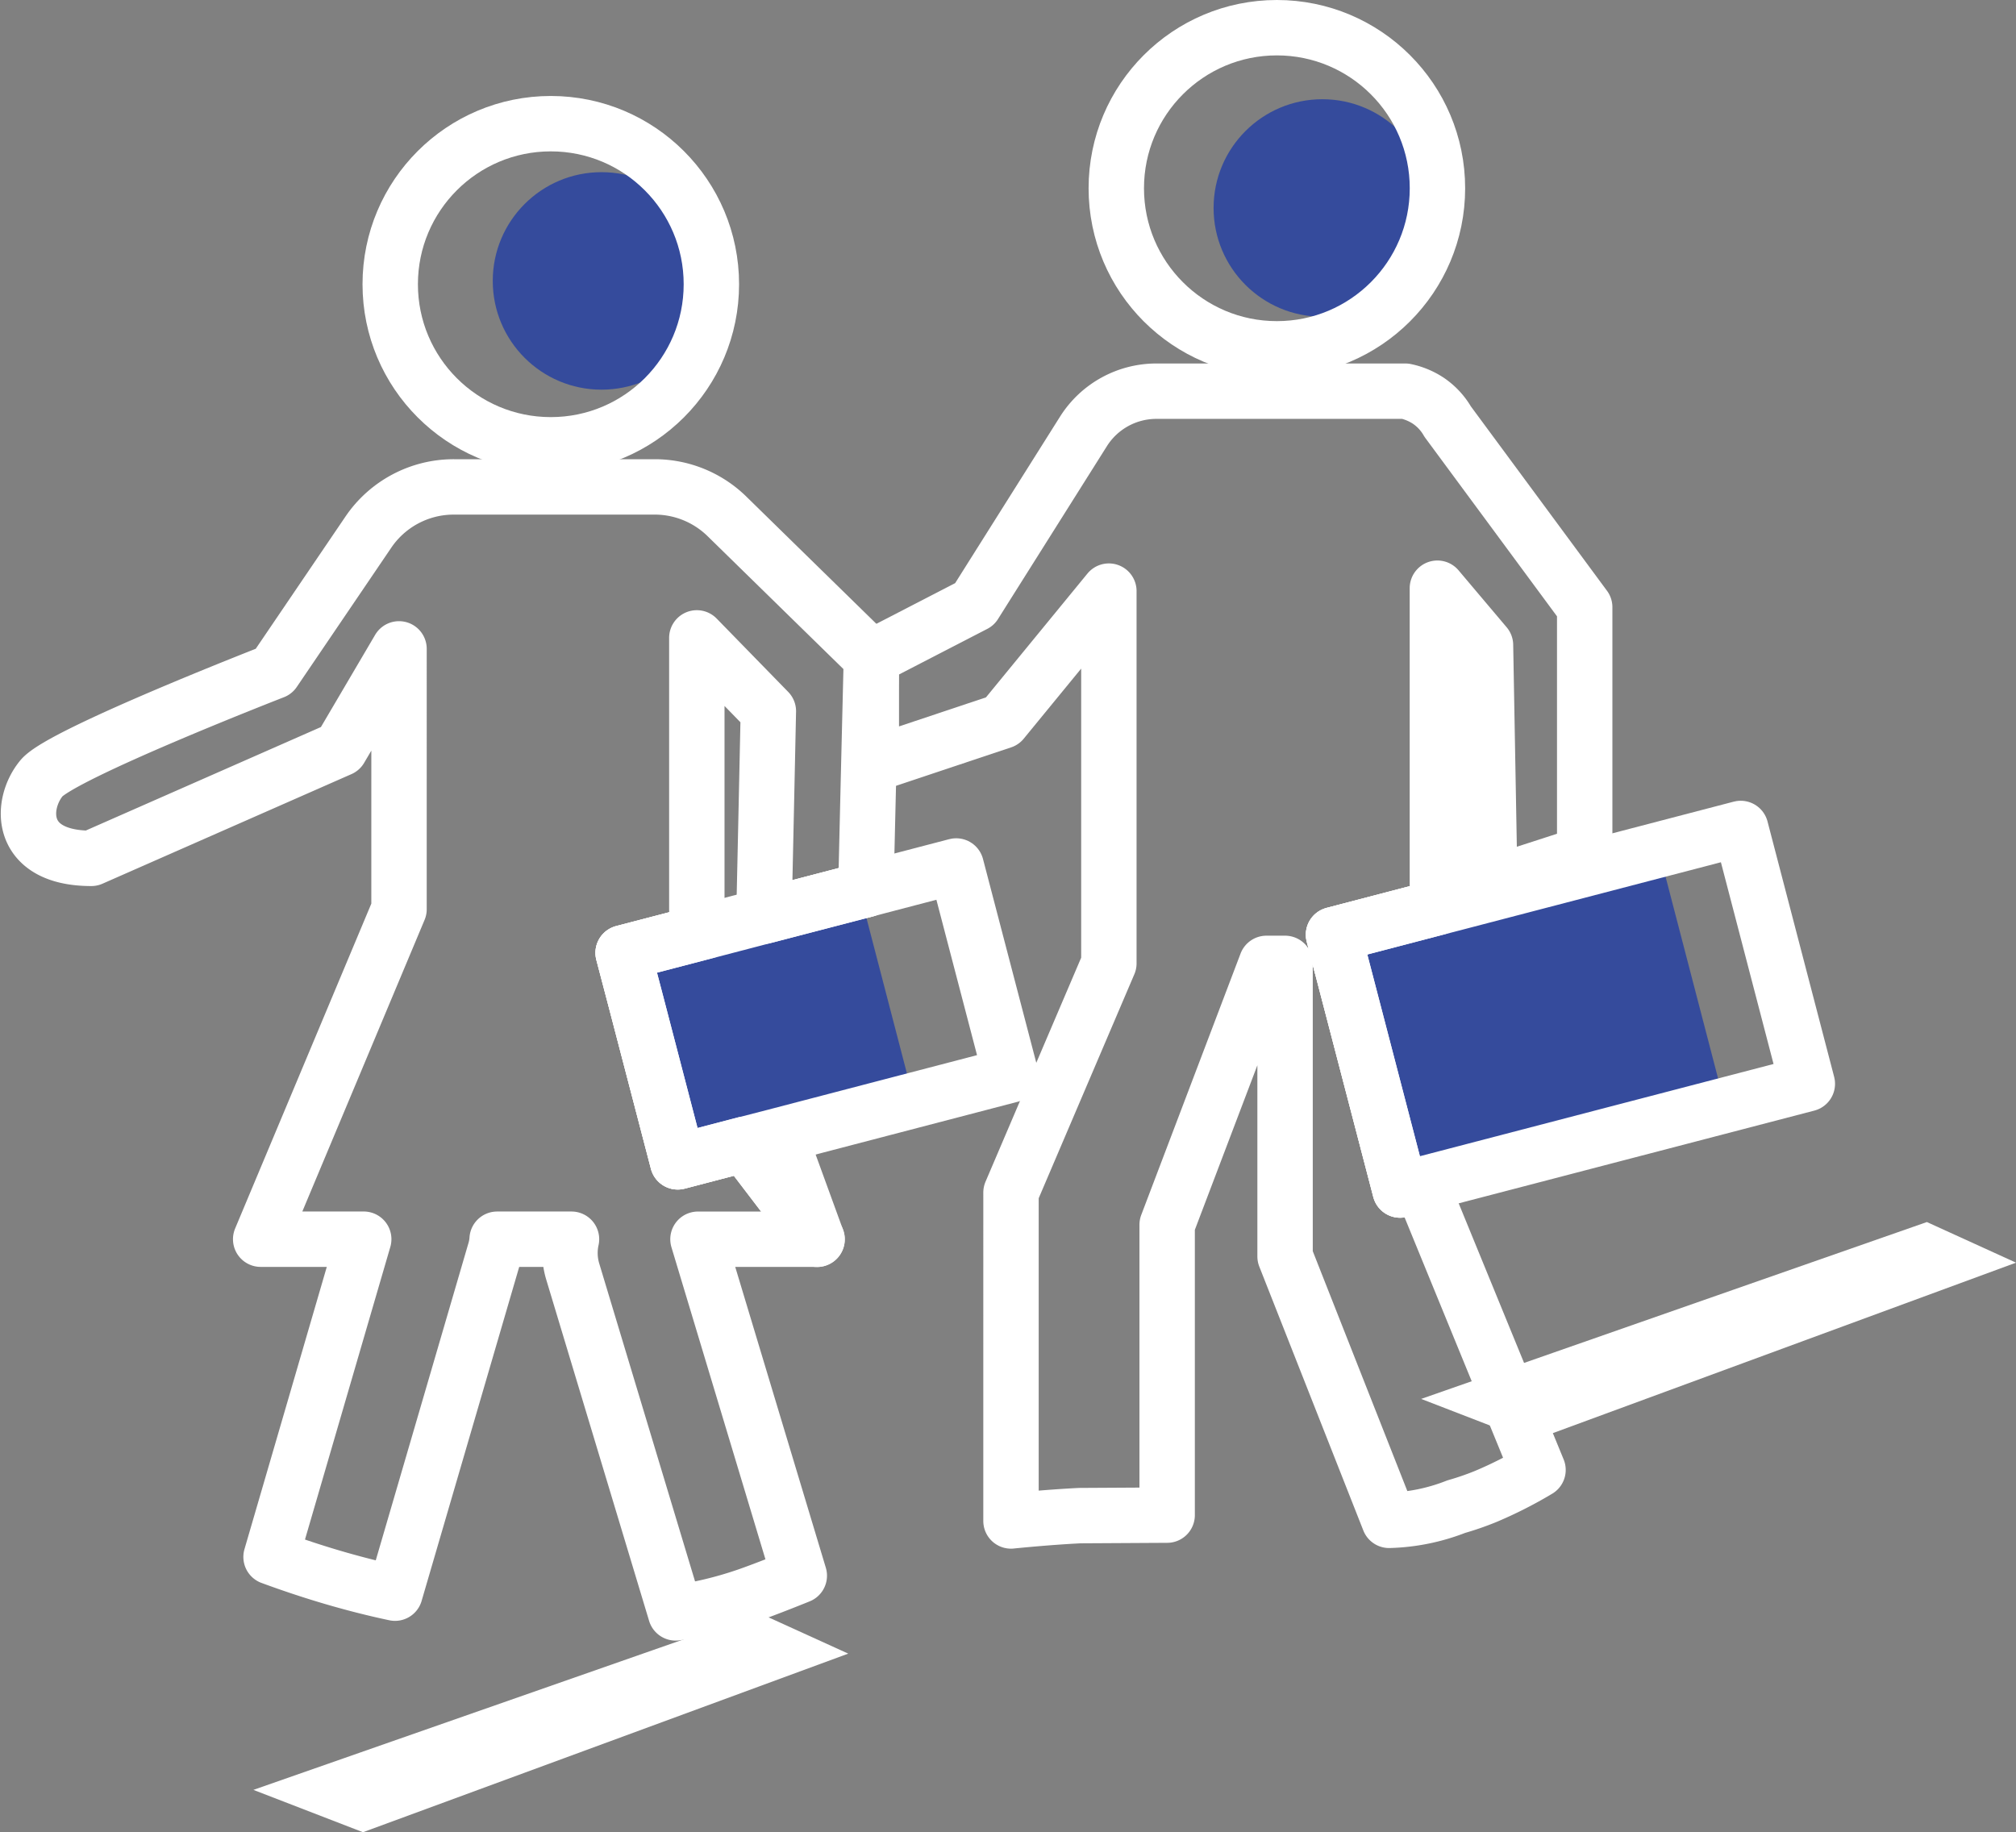<svg xmlns="http://www.w3.org/2000/svg" width="109.175" height="99.231" viewBox="0 0 109.175 99.231">
  <rect x="0" y="0" width="109.175" height="99.231" fill="#808080" stroke="none"/>
  <g id="Layer_35" transform="translate(773.047 -832.1)">
    <path id="Path_1484" data-name="Path 1484" d="M-749.15,1000.749l27.381-9.579,4.833,2.2-26.28,9.672Z" transform="translate(-10.175 -71.712)" fill="#fff"/>
    <circle id="Ellipse_340" data-name="Ellipse 340" cx="5.89" cy="5.89" r="5.89" transform="translate(-746.362 841.424)" fill="#354b9c"/>
    <circle id="Ellipse_341" data-name="Ellipse 341" cx="5.89" cy="5.89" r="5.89" transform="translate(-707.326 837.474)" fill="#354b9c"/>
    <path id="Path_1485" data-name="Path 1485" d="M-633.09,961.889l27.386-9.579,4.828,2.2-26.28,9.672Z" transform="translate(-62.995 -54.026)" fill="#fff"/>
    <g id="Group_82774" data-name="Group 82774" transform="translate(-771.507 838.798)">
      <path id="Path_1486" data-name="Path 1486" d="M-705.241,938.155l-3.623.948-2.256-8.653,1.193,1.564,3.978,5.215Z" transform="translate(744.024 -882.876)" fill="#c5e1f9"/>
      <path id="Path_1487" data-name="Path 1487" d="M-701.9,940.108l-3.923-5.144-3.623.948-2.256-8.653-.7-2.664,4.43-1.155.365,1.013,3.286,9.012.37,1.014Z" transform="translate(744.607 -879.686)" fill="none" stroke="#fff" stroke-linecap="round" stroke-linejoin="round" stroke-width="3"/>
      <circle id="Ellipse_342" data-name="Ellipse 342" cx="8.696" cy="8.696" r="8.696" transform="translate(19.592)" fill="none" stroke="#fff" stroke-linecap="round" stroke-linejoin="round" stroke-width="3"/>
      <path id="Path_1489" data-name="Path 1489" d="M-692.9,919.27l-5.514,1.487v-.049Z" transform="translate(738.239 -877.788)" fill="#c5e1f9" stroke="#fff" stroke-linecap="round" stroke-linejoin="round" stroke-width="3"/>
      <rect id="Rectangle_300" data-name="Rectangle 300" width="12.462" height="9.546" transform="matrix(0.968, -0.252, 0.252, 0.968, 33.209, 45.738)" fill="#354b9c"/>
      <path id="Path_1490" data-name="Path 1490" d="M-691.406,928.237l-12.543,3.275-1.874.485-3.623.948-2.256-8.653-.7-2.664,4.43-1.155,3.193-.834,5.514-1.439,4.9-1.28Z" transform="translate(744.607 -876.718)" fill="none" stroke="#fff" stroke-linecap="round" stroke-linejoin="round" stroke-width="3"/>
      <path id="Path_1491" data-name="Path 1491" d="M-731.677,902.49q.123-5.55.24-11.1l-3.874-3.972v14.7l.441,1.2-4.43,1.155.7,2.664,2.256,8.653,3.623-.948,3.923,5.144h-6.451l5.487,18.221h0s-1.765.719-2.888,1.106a20.632,20.632,0,0,1-3.809.91l-5.574-18.494a3.455,3.455,0,0,1-.065-1.744h-4.027a2.8,2.8,0,0,1-.114.632l-5.416,18.537c-.948-.2-1.945-.447-2.981-.741-1.34-.381-2.588-.8-3.732-1.221l5.018-17.208h-5.58l7.492-17.872V888.013l-3.182,5.411-13.481,5.934c-3.956,0-3.874-2.926-2.692-4.348,1.1-1.313,12.576-5.776,12.576-5.776l5.117-7.541a5.586,5.586,0,0,1,4.632-2.452h10.881a5.593,5.593,0,0,1,3.912,1.6q3.907,3.825,7.819,7.65-.155,6.277-.3,12.565Z" transform="translate(771.507 -859.569)" fill="none" stroke="#fff" stroke-linecap="round" stroke-linejoin="round" stroke-width="3"/>
    </g>
    <g id="Group_82775" data-name="Group 82775" transform="translate(-725.863 833.6)">
      <path id="Path_1492" data-name="Path 1492" d="M-635.081,890.6v19.028H-641.4l-.136-.539-.267-1.013,5.629-1.471V889.31Z" transform="translate(666.832 -858.954)" fill="#c5e1f9"/>
      <path id="Path_1493" data-name="Path 1493" d="M-636.831,937.721v.005l-1.139.294-3.2-12.276-.136-.539.959-.18,1.629-.305.147,1.024L-637,936.577Z" transform="translate(666.609 -875.07)" fill="#fff" stroke="#fff" stroke-linecap="round" stroke-linejoin="round" stroke-width="3"/>
      <circle id="Ellipse_343" data-name="Ellipse 343" cx="8.696" cy="8.696" r="8.696" transform="translate(13.268)" fill="none" stroke="#fff" stroke-linecap="round" stroke-linejoin="round" stroke-width="3"/>
      <path id="Path_1494" data-name="Path 1494" d="M-636.171,921.05v3.024H-641.4l-.136-.539-.267-1.013Z" transform="translate(666.832 -873.399)" fill="none" stroke="#fff" stroke-linecap="round" stroke-linejoin="round" stroke-width="3"/>
      <rect id="Rectangle_301" data-name="Rectangle 301" width="17.208" height="12.031" transform="matrix(0.968, -0.252, 0.252, 0.968, 26.255, 49.93)" fill="#354b9c"/>
      <path id="Path_1496" data-name="Path 1496" d="M-616.141,927.019l-20.913,5.454v.005l-1.139.294-3.2-12.276-.136-.539-.267-1.013,5.629-1.471,1.09-.283,15.328-4Z" transform="translate(666.832 -869.822)" fill="none" stroke="#fff" stroke-linecap="round" stroke-linejoin="round" stroke-width="3"/>
      <path id="Path_1497" data-name="Path 1497" d="M-657.079,897.694l-5.629,1.471.267,1.013.136.539,3.2,12.276,1.139-.294c4,9.77,6.332,15.453,6.332,15.453h0a22.47,22.47,0,0,1-2.85,1.444,15.5,15.5,0,0,1-1.58.545,10.712,10.712,0,0,1-3.634.741l-5.634-14.292V900.718h-1.008l-5.378,14.156V930.6l-4.724.027c-1.793.087-3.732.289-3.732.289V913.13l5.3-12.413V880.557l-5.77,7.04-7.094,2.37v-5.809l5.591-2.888,5.9-9.367a4.668,4.668,0,0,1,3.94-2.174h13.486a3.585,3.585,0,0,1,1.231.507,3.4,3.4,0,0,1,1.063,1.139l7.421,10.053v13.361l-5.138,1.662-.234-12.968-1.515-1.793-1.09-1.291v17.295Z" transform="translate(687.74 -850.043)" fill="none" stroke="#fff" stroke-linecap="round" stroke-linejoin="round" stroke-width="3"/>
    </g>
  </g>
</svg>
